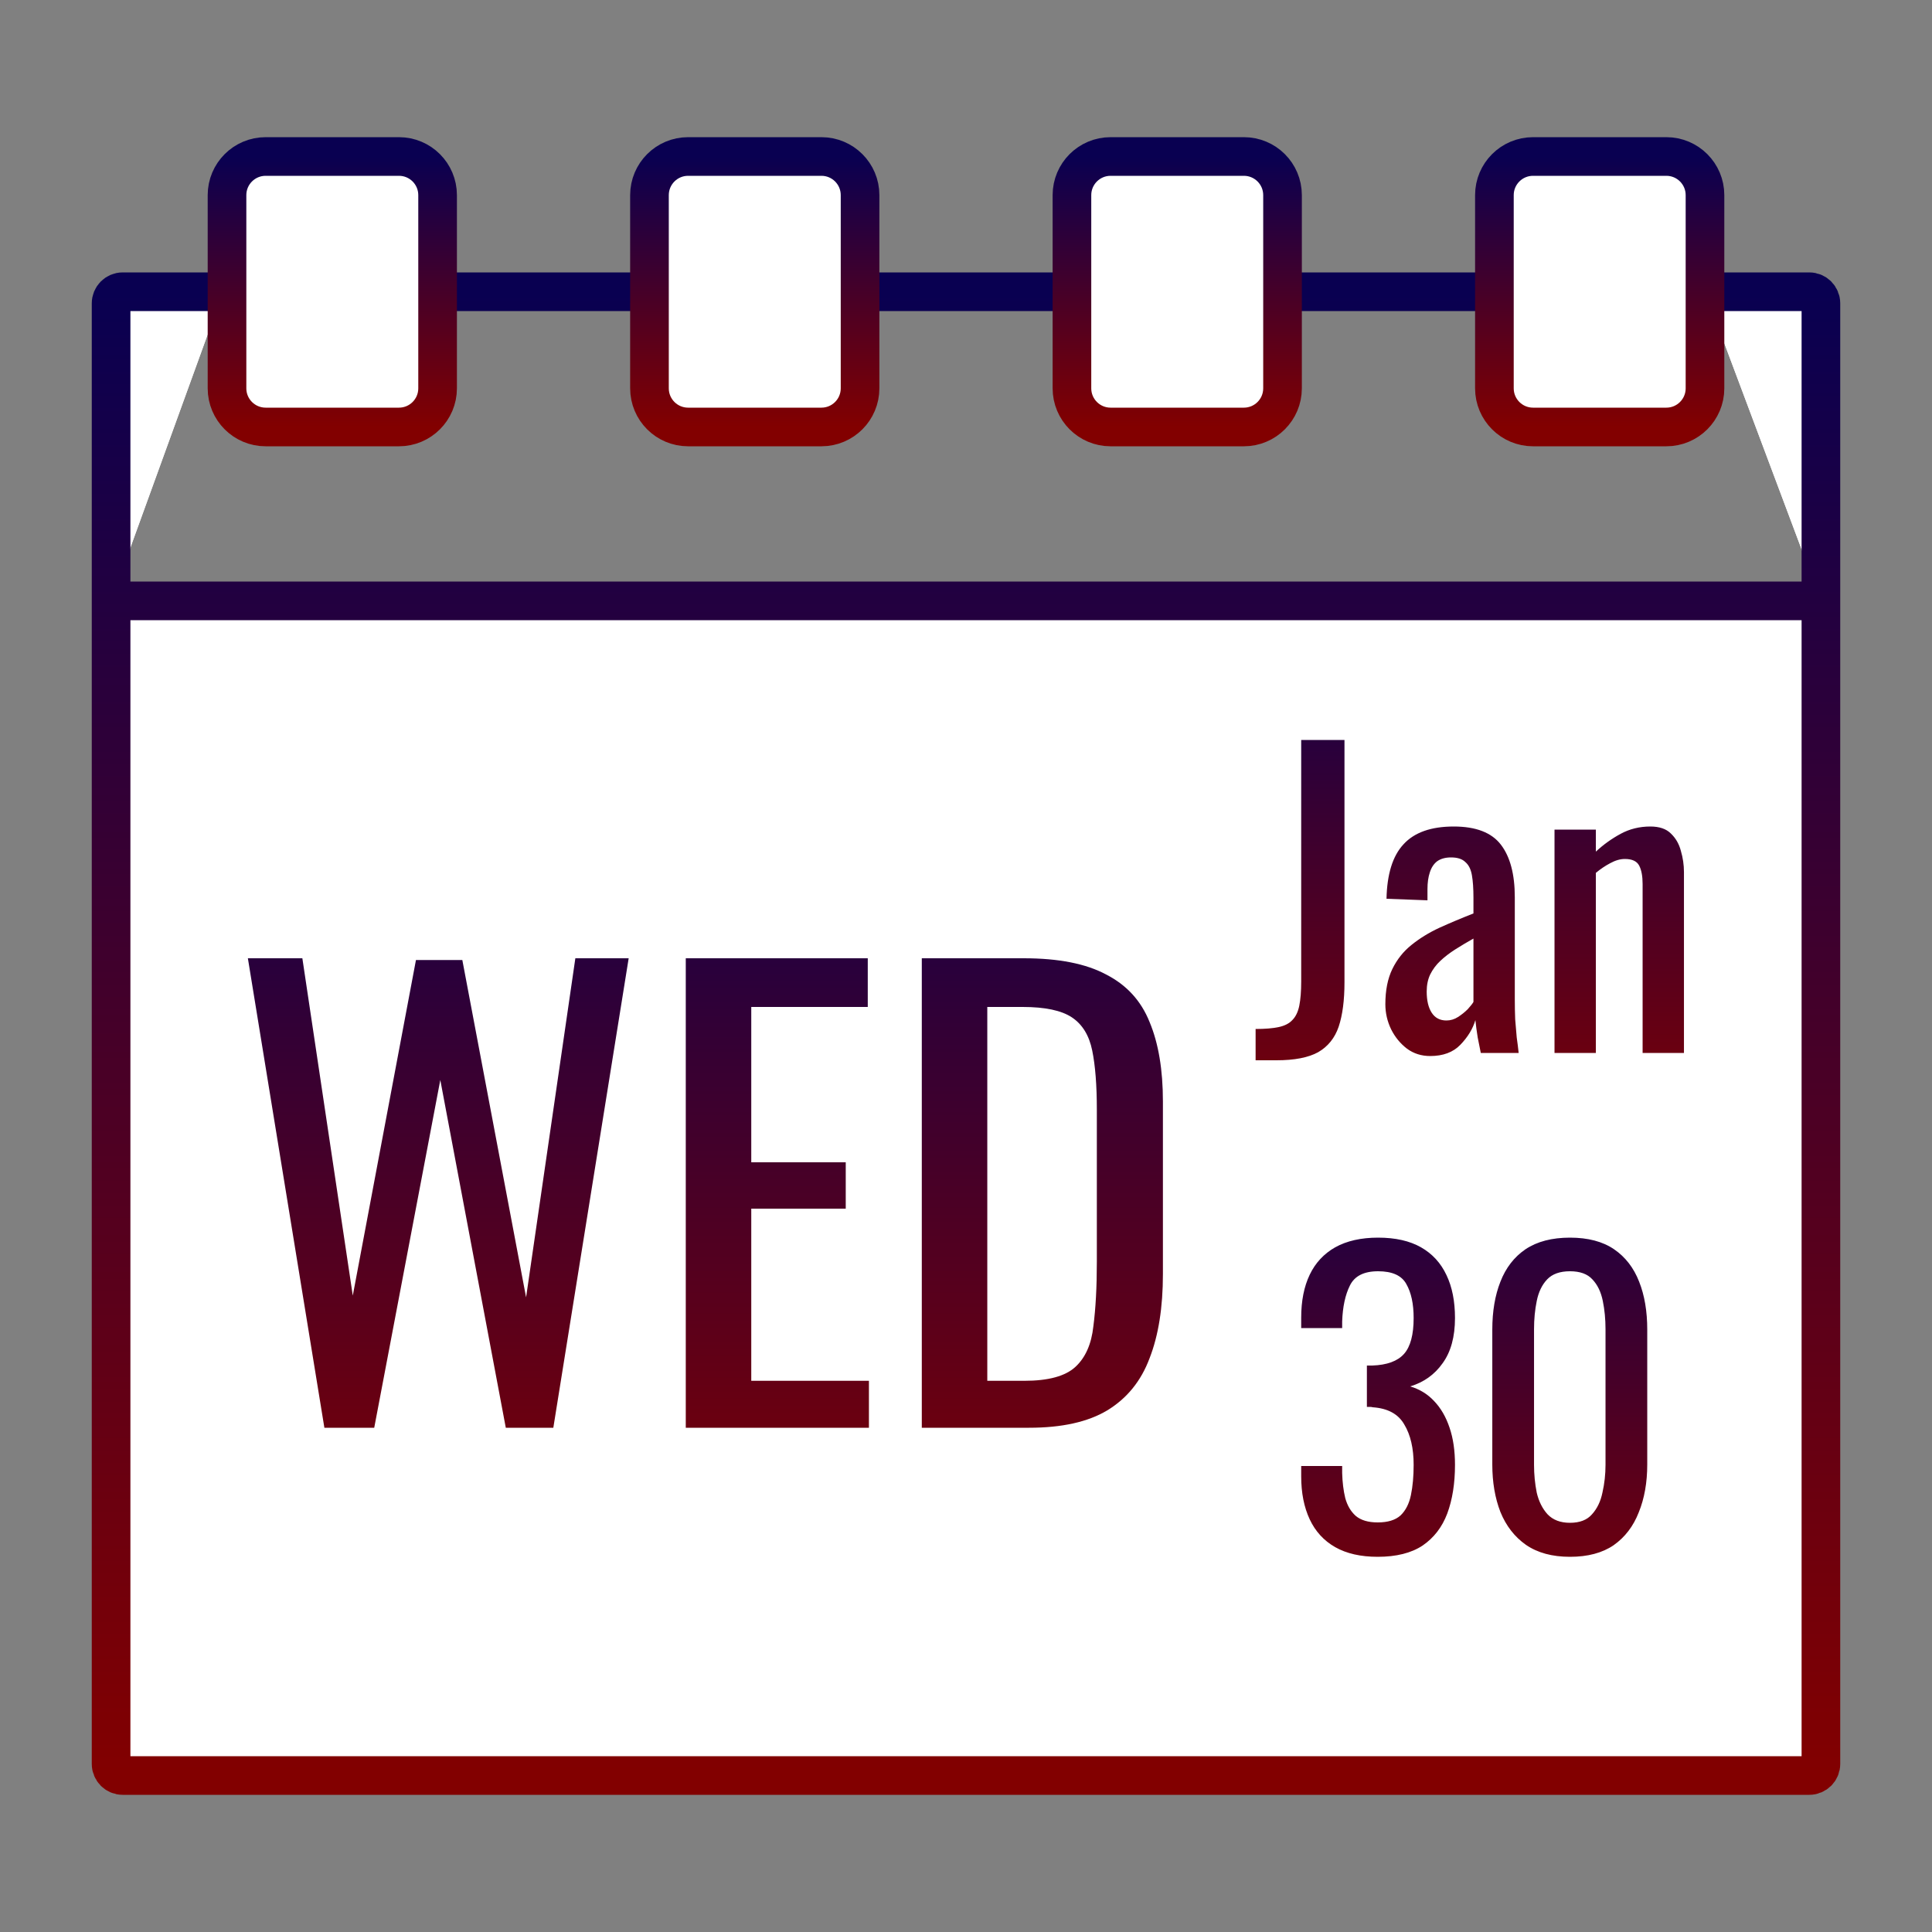 <svg width="100%" min-height="0" viewBox="0 0 500 500" fill="none"
    xmlns="http://www.w3.org/2000/svg">
    <rect x="0" y="0" width="500" height="500" fill="#808080" stroke="none"/>
    <g id="Calander">
        <g id="pata-2">
            <path id="Rectangle 1" d="M28.75 155.5V456.5C28.75 458.157 30.093 459.5 31.75 459.5H468.25C469.907 459.5 471.25 458.157 471.25 456.5V155.5M28.75 155.5V78.5C28.75 76.843 30.093 75.5 31.75 75.5H57.75M28.75 155.5H471.25ZM471.25 155.5V78.5C471.25 76.843 469.907 75.5 468.25 75.5H441.25" fill="white" />
            <g id="Group 6">
                <circle id="Ellipse 2" cx="250" cy="311.5" r="119.5" fill="url(#paint0_linear_2_2)" />
                <path id="$" d="M250.7 407.6V393.8C236.967 393.533 226.767 389.067 220.1 380.4C213.433 371.733 209.767 360.533 209.1 346.8L229.1 341.4C229.5 347.133 230.367 352.667 231.7 358C233.167 363.333 235.5 367.733 238.7 371.2C241.9 374.533 246.367 376.2 252.1 376.2C257.967 376.2 262.367 374.6 265.3 371.4C268.367 368.067 269.9 363.333 269.9 357.2C269.9 349.867 268.233 344 264.9 339.6C261.567 335.067 257.367 330.533 252.3 326L225.1 302C221.633 298.8 218.7 295.467 216.3 292C214.033 288.533 212.3 284.733 211.1 280.6C210.033 276.333 209.5 271.533 209.5 266.2C209.5 254.6 212.767 245.6 219.3 239.2C225.833 232.667 234.7 229.2 245.9 228.8V215.4H252.9V228.8C258.5 229.2 263.367 230.4 267.5 232.4C271.767 234.267 275.3 236.933 278.1 240.4C281.033 243.867 283.3 248.133 284.9 253.2C286.633 258.133 287.767 263.933 288.3 270.6L269.1 275.8C268.7 270.467 267.9 265.533 266.7 261C265.5 256.333 263.367 252.6 260.3 249.8C257.367 247 253.1 245.8 247.5 246.2C241.9 246.6 237.5 248.2 234.3 251C231.233 253.8 229.7 258.133 229.7 264C229.7 268.933 230.5 273 232.1 276.2C233.833 279.267 236.567 282.533 240.3 286L267.7 310C271.7 313.6 275.433 317.667 278.9 322.2C282.5 326.6 285.367 331.533 287.5 337C289.767 342.467 290.9 348.6 290.9 355.4C290.9 362.733 289.5 369.2 286.7 374.8C283.9 380.267 279.967 384.6 274.9 387.8C269.967 391 264.167 392.933 257.5 393.6V407.6H250.7Z" fill="white" />
            </g>
            <g id="Price">
                <path d="M372.02 439V406.6H380.06C382.007 406.6 383.553 406.96 384.7 407.68C385.873 408.373 386.727 409.387 387.26 410.72C387.793 412.053 388.06 413.667 388.06 415.56C388.06 417.267 387.753 418.747 387.14 420C386.553 421.253 385.673 422.227 384.5 422.92C383.327 423.587 381.86 423.92 380.1 423.92H376.54V439H372.02ZM376.54 420.68H378.62C379.927 420.68 380.953 420.533 381.7 420.24C382.447 419.947 382.98 419.44 383.3 418.72C383.62 417.973 383.78 416.933 383.78 415.6C383.78 414.053 383.66 412.867 383.42 412.04C383.207 411.213 382.74 410.64 382.02 410.32C381.3 410 380.18 409.84 378.66 409.84H376.54V420.68Z" fill="url(#paint1_linear_2_2)" />
                <path d="M391.239 439V406.6H397.759C399.919 406.6 401.705 406.893 403.119 407.48C404.532 408.04 405.572 408.96 406.239 410.24C406.932 411.493 407.279 413.147 407.279 415.2C407.279 416.453 407.145 417.6 406.879 418.64C406.612 419.653 406.185 420.52 405.599 421.24C405.012 421.933 404.239 422.44 403.279 422.76L407.879 439H403.519L399.279 423.8H395.759V439H391.239ZM395.759 420.56H397.479C398.759 420.56 399.799 420.4 400.599 420.08C401.399 419.76 401.985 419.213 402.359 418.44C402.732 417.667 402.919 416.587 402.919 415.2C402.919 413.307 402.572 411.947 401.879 411.12C401.185 410.267 399.812 409.84 397.759 409.84H395.759V420.56Z" fill="url(#paint2_linear_2_2)" />
                <path d="M412.221 439V406.6H416.661V439H412.221Z" fill="url(#paint3_linear_2_2)" />
                <path d="M430.023 439.36C427.729 439.36 425.943 438.88 424.663 437.92C423.409 436.96 422.529 435.667 422.023 434.04C421.543 432.413 421.303 430.6 421.303 428.6V417.16C421.303 414.973 421.543 413.067 422.023 411.44C422.529 409.813 423.409 408.56 424.663 407.68C425.943 406.773 427.729 406.32 430.023 406.32C432.049 406.32 433.649 406.693 434.823 407.44C436.023 408.187 436.876 409.253 437.383 410.64C437.916 412.027 438.183 413.693 438.183 415.64V418.2H433.903V415.92C433.903 414.72 433.836 413.667 433.703 412.76C433.596 411.827 433.276 411.107 432.743 410.6C432.209 410.093 431.316 409.84 430.063 409.84C428.783 409.84 427.849 410.12 427.263 410.68C426.676 411.213 426.289 411.987 426.103 413C425.943 413.987 425.863 415.147 425.863 416.48V429.32C425.863 430.947 425.996 432.24 426.263 433.2C426.529 434.133 426.969 434.8 427.583 435.2C428.196 435.6 429.023 435.8 430.063 435.8C431.289 435.8 432.169 435.533 432.703 435C433.236 434.44 433.569 433.68 433.703 432.72C433.836 431.76 433.903 430.64 433.903 429.36V426.96H438.183V429.36C438.183 431.333 437.943 433.08 437.463 434.6C436.983 436.093 436.156 437.267 434.983 438.12C433.809 438.947 432.156 439.36 430.023 439.36Z" fill="url(#paint4_linear_2_2)" />
                <path d="M442.489 439V406.6H455.049V409.96H447.009V420.68H453.529V423.88H447.009V435.76H455.129V439H442.489Z" fill="url(#paint5_linear_2_2)" />
            </g>
        </g>
        <g id="pata">
            <path id="Rectangle 1_2" d="M28.75 155.5V456.5C28.75 458.157 30.093 459.5 31.75 459.5H468.25C469.907 459.5 471.25 458.157 471.25 456.5V155.5M28.75 155.5V78.5C28.75 76.843 30.093 75.5 31.75 75.5H57.75M28.75 155.5H471.25ZM471.25 155.5V78.5C471.25 76.843 469.907 75.5 468.25 75.5H441.25" fill="white" />
            <g id="date">
                <path id="Jan" d="M324.95 274.4V266.3C327.417 266.3 329.417 266.133 330.95 265.8C332.483 265.467 333.65 264.867 334.45 264C335.317 263.133 335.917 261.9 336.25 260.3C336.583 258.633 336.75 256.533 336.75 254V191.5H347.95V254.2C347.95 258.867 347.45 262.7 346.45 265.7C345.45 268.633 343.683 270.833 341.15 272.3C338.617 273.7 335.017 274.4 330.35 274.4H324.95ZM370.128 273.3C367.861 273.3 365.861 272.667 364.128 271.4C362.395 270.067 361.028 268.4 360.028 266.4C359.028 264.333 358.528 262.167 358.528 259.9C358.528 256.3 359.128 253.267 360.328 250.8C361.528 248.333 363.161 246.267 365.228 244.6C367.361 242.867 369.795 241.367 372.528 240.1C375.328 238.833 378.261 237.6 381.328 236.4V232.3C381.328 229.967 381.195 228.033 380.928 226.5C380.661 224.967 380.095 223.833 379.228 223.1C378.428 222.3 377.195 221.9 375.528 221.9C374.061 221.9 372.861 222.233 371.928 222.9C371.061 223.567 370.428 224.533 370.028 225.8C369.628 227 369.428 228.433 369.428 230.1V233L358.828 232.6C358.961 226.2 360.428 221.5 363.228 218.5C366.028 215.433 370.361 213.9 376.228 213.9C381.961 213.9 386.028 215.467 388.428 218.6C390.828 221.733 392.028 226.267 392.028 232.2V258.6C392.028 260.4 392.061 262.133 392.128 263.8C392.261 265.467 392.395 267.033 392.528 268.5C392.728 269.9 392.895 271.233 393.028 272.5H383.228C383.028 271.433 382.761 270.1 382.428 268.5C382.161 266.833 381.961 265.333 381.828 264C381.161 266.267 379.861 268.4 377.928 270.4C376.061 272.333 373.461 273.3 370.128 273.3ZM374.328 264.1C375.395 264.1 376.395 263.8 377.328 263.2C378.261 262.6 379.095 261.933 379.828 261.2C380.561 260.4 381.061 259.767 381.328 259.3V242.9C379.661 243.833 378.095 244.767 376.628 245.7C375.161 246.633 373.861 247.633 372.728 248.7C371.661 249.7 370.795 250.867 370.128 252.2C369.528 253.467 369.228 254.933 369.228 256.6C369.228 258.933 369.661 260.767 370.528 262.1C371.395 263.433 372.661 264.1 374.328 264.1ZM402.306 272.5V214.7H413.006V220.4C414.94 218.6 417.073 217.067 419.406 215.8C421.74 214.533 424.306 213.9 427.106 213.9C429.44 213.9 431.206 214.5 432.406 215.7C433.673 216.9 434.54 218.4 435.006 220.2C435.54 222 435.806 223.833 435.806 225.7V272.5H425.106V228.8C425.106 226.733 424.806 225.133 424.206 224C423.606 222.867 422.373 222.3 420.506 222.3C419.306 222.3 418.04 222.667 416.706 223.4C415.44 224.067 414.206 224.9 413.006 225.9V272.5H402.306Z" fill="url(#paint6_linear_2_2)" />
                <path id="30" d="M356.55 402.9C352.15 402.9 348.483 402.067 345.55 400.4C342.617 398.733 340.417 396.333 338.95 393.2C337.483 390.067 336.75 386.367 336.75 382.1V379.4H347.35C347.35 379.667 347.35 379.967 347.35 380.3C347.35 380.567 347.35 380.867 347.35 381.2C347.417 383.6 347.683 385.767 348.15 387.7C348.683 389.633 349.583 391.167 350.85 392.3C352.183 393.433 354.083 394 356.55 394C359.15 394 361.117 393.4 362.45 392.2C363.783 390.933 364.683 389.167 365.15 386.9C365.617 384.633 365.85 382.033 365.85 379.1C365.85 374.833 365.05 371.367 363.45 368.7C361.917 365.967 359.183 364.467 355.25 364.2C355.05 364.133 354.783 364.1 354.45 364.1C354.183 364.1 353.95 364.1 353.75 364.1V353.4C353.95 353.4 354.183 353.4 354.45 353.4C354.717 353.4 354.95 353.4 355.15 353.4C358.95 353.267 361.683 352.267 363.35 350.4C365.017 348.533 365.85 345.433 365.85 341.1C365.85 337.433 365.217 334.5 363.95 332.3C362.75 330.1 360.317 329 356.65 329C352.983 329 350.55 330.233 349.35 332.7C348.15 335.1 347.483 338.2 347.35 342C347.35 342.267 347.35 342.567 347.35 342.9C347.35 343.167 347.35 343.433 347.35 343.7H336.75V341C336.75 336.667 337.483 332.967 338.95 329.9C340.417 326.833 342.617 324.467 345.55 322.8C348.55 321.133 352.25 320.3 356.65 320.3C361.117 320.3 364.817 321.133 367.75 322.8C370.683 324.467 372.883 326.867 374.35 330C375.817 333.067 376.55 336.767 376.55 341.1C376.55 345.967 375.483 349.867 373.35 352.8C371.283 355.733 368.483 357.733 364.95 358.8C367.417 359.533 369.483 360.8 371.15 362.6C372.883 364.4 374.217 366.7 375.15 369.5C376.083 372.233 376.55 375.433 376.55 379.1C376.55 383.9 375.883 388.1 374.55 391.7C373.217 395.233 371.083 398 368.15 400C365.217 401.933 361.35 402.9 356.55 402.9ZM406.306 402.9C401.706 402.9 397.906 401.867 394.906 399.8C391.973 397.733 389.773 394.9 388.306 391.3C386.906 387.7 386.206 383.6 386.206 379V344.1C386.206 339.367 386.906 335.233 388.306 331.7C389.706 328.1 391.873 325.3 394.806 323.3C397.806 321.3 401.64 320.3 406.306 320.3C410.973 320.3 414.773 321.3 417.706 323.3C420.64 325.3 422.806 328.1 424.206 331.7C425.606 335.233 426.306 339.367 426.306 344.1V379C426.306 383.667 425.573 387.8 424.106 391.4C422.706 395 420.54 397.833 417.606 399.9C414.673 401.9 410.906 402.9 406.306 402.9ZM406.306 394.1C408.84 394.1 410.74 393.367 412.006 391.9C413.34 390.433 414.24 388.567 414.706 386.3C415.24 383.967 415.506 381.567 415.506 379.1V344C415.506 341.4 415.273 338.967 414.806 336.7C414.34 334.367 413.44 332.5 412.106 331.1C410.84 329.7 408.906 329 406.306 329C403.706 329 401.74 329.7 400.406 331.1C399.073 332.5 398.173 334.367 397.706 336.7C397.24 338.967 397.006 341.4 397.006 344V379.1C397.006 381.567 397.24 383.967 397.706 386.3C398.24 388.567 399.173 390.433 400.506 391.9C401.906 393.367 403.84 394.1 406.306 394.1Z" fill="url(#paint7_linear_2_2)" />
                <path id="WED" d="M83.95 369.5L64.15 248H78.25L91.3 335.3L107.65 248.45H119.65L136.15 335.75L148.9 248H162.7L143.2 369.5H130.9L113.95 279.5L96.85 369.5H83.95ZM177.477 369.5V248H224.577V260.6H194.427V300.8H218.877V312.8H194.427V357.35H224.877V369.5H177.477ZM238.561 369.5V248H264.961C273.961 248 281.061 249.4 286.261 252.2C291.561 254.9 295.311 259 297.511 264.5C299.811 270 300.961 276.85 300.961 285.05V329.75C300.961 338.35 299.811 345.6 297.511 351.5C295.311 357.4 291.661 361.9 286.561 365C281.561 368 274.811 369.5 266.311 369.5H238.561ZM255.511 357.35H265.111C271.311 357.35 275.711 356.15 278.311 353.75C280.911 351.35 282.461 347.85 282.961 343.25C283.561 338.65 283.861 333.1 283.861 326.6V287.15C283.861 280.85 283.461 275.75 282.661 271.85C281.861 267.95 280.111 265.1 277.411 263.3C274.711 261.5 270.461 260.6 264.661 260.6H255.511V357.35Z" fill="url(#paint8_linear_2_2)" />
            </g>
        </g>
        <g id="pata-3">
            <path id="Rectangle 1_3" d="M28.75 155.5V456.5C28.75 458.157 30.093 459.5 31.75 459.5H468.25C469.907 459.5 471.25 458.157 471.25 456.5V155.5M28.75 155.5V78.5C28.75 76.843 30.093 75.5 31.75 75.5H57.75M28.75 155.5H471.25M471.25 155.5V78.5C471.25 76.843 469.907 75.5 468.25 75.5H441.25M332.25 75.5H386.75M167.75 75.5H112.75M222.75 75.5H277.25" stroke="url(#paint9_linear_2_2)" stroke-width="10" />
        </g>
        <g id="ring">
            <path id="Rectangle 3" d="M212.583 40.5H178.083C172.56 40.5 168.083 44.977 168.083 50.5V100.5C168.083 106.023 172.56 110.5 178.083 110.5H212.583C218.106 110.5 222.583 106.023 222.583 100.5V50.5C222.583 44.977 218.106 40.5 212.583 40.5Z" fill="white" stroke="url(#paint10_linear_2_2)" stroke-width="10" />
            <path id="Rectangle 4" d="M321.917 40.5H287.417C281.894 40.5 277.417 44.977 277.417 50.5V100.5C277.417 106.023 281.894 110.5 287.417 110.5H321.917C327.44 110.5 331.917 106.023 331.917 100.5V50.5C331.917 44.977 327.44 40.5 321.917 40.5Z" fill="white" stroke="url(#paint11_linear_2_2)" stroke-width="10" />
            <path id="Rectangle 5" d="M431.25 40.5H396.75C391.227 40.5 386.75 44.977 386.75 50.5V100.5C386.75 106.023 391.227 110.5 396.75 110.5H431.25C436.773 110.5 441.25 106.023 441.25 100.5V50.5C441.25 44.977 436.773 40.5 431.25 40.5Z" fill="white" stroke="url(#paint12_linear_2_2)" stroke-width="10" />
            <path id="Rectangle 2" d="M103.25 40.5H68.75C63.227 40.5 58.75 44.977 58.75 50.5V100.5C58.75 106.023 63.227 110.5 68.75 110.5H103.25C108.773 110.5 113.25 106.023 113.25 100.5V50.5C113.25 44.977 108.773 40.5 103.25 40.5Z" fill="white" stroke="url(#paint13_linear_2_2)" stroke-width="10" />
        </g>
    </g>
    <defs>
        <linearGradient id="paint0_linear_2_2" x1="250" y1="192" x2="250" y2="431" gradientUnits="userSpaceOnUse">
            <stop stop-color="#090051" />
            <stop offset="1" stop-color="#820000" />
        </linearGradient>
        <linearGradient id="paint1_linear_2_2" x1="413" y1="391" x2="413" y2="450" gradientUnits="userSpaceOnUse">
            <stop stop-color="#090051" />
            <stop offset="1" stop-color="#820000" />
        </linearGradient>
        <linearGradient id="paint2_linear_2_2" x1="413" y1="391" x2="413" y2="450" gradientUnits="userSpaceOnUse">
            <stop stop-color="#090051" />
            <stop offset="1" stop-color="#820000" />
        </linearGradient>
        <linearGradient id="paint3_linear_2_2" x1="413" y1="391" x2="413" y2="450" gradientUnits="userSpaceOnUse">
            <stop stop-color="#090051" />
            <stop offset="1" stop-color="#820000" />
        </linearGradient>
        <linearGradient id="paint4_linear_2_2" x1="413" y1="391" x2="413" y2="450" gradientUnits="userSpaceOnUse">
            <stop stop-color="#090051" />
            <stop offset="1" stop-color="#820000" />
        </linearGradient>
        <linearGradient id="paint5_linear_2_2" x1="413" y1="391" x2="413" y2="450" gradientUnits="userSpaceOnUse">
            <stop stop-color="#090051" />
            <stop offset="1" stop-color="#820000" />
        </linearGradient>
        <linearGradient id="paint6_linear_2_2" x1="382.75" y1="153.5" x2="382.75" y2="301.5" gradientUnits="userSpaceOnUse">
            <stop stop-color="#090051" />
            <stop offset="1" stop-color="#820000" />
        </linearGradient>
        <linearGradient id="paint7_linear_2_2" x1="382.75" y1="283" x2="382.75" y2="431" gradientUnits="userSpaceOnUse">
            <stop stop-color="#090051" />
            <stop offset="1" stop-color="#820000" />
        </linearGradient>
        <linearGradient id="paint8_linear_2_2" x1="183.75" y1="190.5" x2="183.75" y2="412.5" gradientUnits="userSpaceOnUse">
            <stop stop-color="#090051" />
            <stop offset="1" stop-color="#820000" />
        </linearGradient>
        <linearGradient id="paint9_linear_2_2" x1="250" y1="75.5" x2="250" y2="459.5" gradientUnits="userSpaceOnUse">
            <stop stop-color="#090051" />
            <stop offset="1" stop-color="#820000" />
        </linearGradient>
        <linearGradient id="paint10_linear_2_2" x1="195.333" y1="40.5" x2="195.333" y2="110.5" gradientUnits="userSpaceOnUse">
            <stop stop-color="#090051" />
            <stop offset="1" stop-color="#820000" />
        </linearGradient>
        <linearGradient id="paint11_linear_2_2" x1="304.667" y1="40.5" x2="304.667" y2="110.5" gradientUnits="userSpaceOnUse">
            <stop stop-color="#090051" />
            <stop offset="1" stop-color="#820000" />
        </linearGradient>
        <linearGradient id="paint12_linear_2_2" x1="414" y1="40.5" x2="414" y2="110.5" gradientUnits="userSpaceOnUse">
            <stop stop-color="#090051" />
            <stop offset="1" stop-color="#820000" />
        </linearGradient>
        <linearGradient id="paint13_linear_2_2" x1="86" y1="40.5" x2="86" y2="110.5" gradientUnits="userSpaceOnUse">
            <stop stop-color="#090051" />
            <stop offset="1" stop-color="#820000" />
        </linearGradient>

        <style>
#pata {
        transform-box: fill-box;
        transform-origin: center top;
        animation: pata 8s ease-in-out infinite;
      }

      @keyframes pata {
        0% {
          opacity: 1;
        }

        15%,
        50% {
          opacity: 0;
          transform: translateX(-500px);
        }

        60% {
          opacity: 0;
          transform: translateX(500px);
        }

        70%,
        100% {
          opacity: 1;
          transform: translateX(0px);
        }
      }

      #pata-2 {
        transform-box: fill-box;
        transform-origin: center top;
        animation: pata2 8s ease-in-out infinite;
      }

      @keyframes pata2 {
        0%,
        15% {
          opacity: 0;
          transform: translateX(500px);
        }

        25%,
        60% {
          opacity: 1;
          transform: translateX(0px);
        }

        75%,
        100% {
          opacity: 0;
          transform: translateX(-500px);
        }
      }
        </style>
    </defs>
</svg>